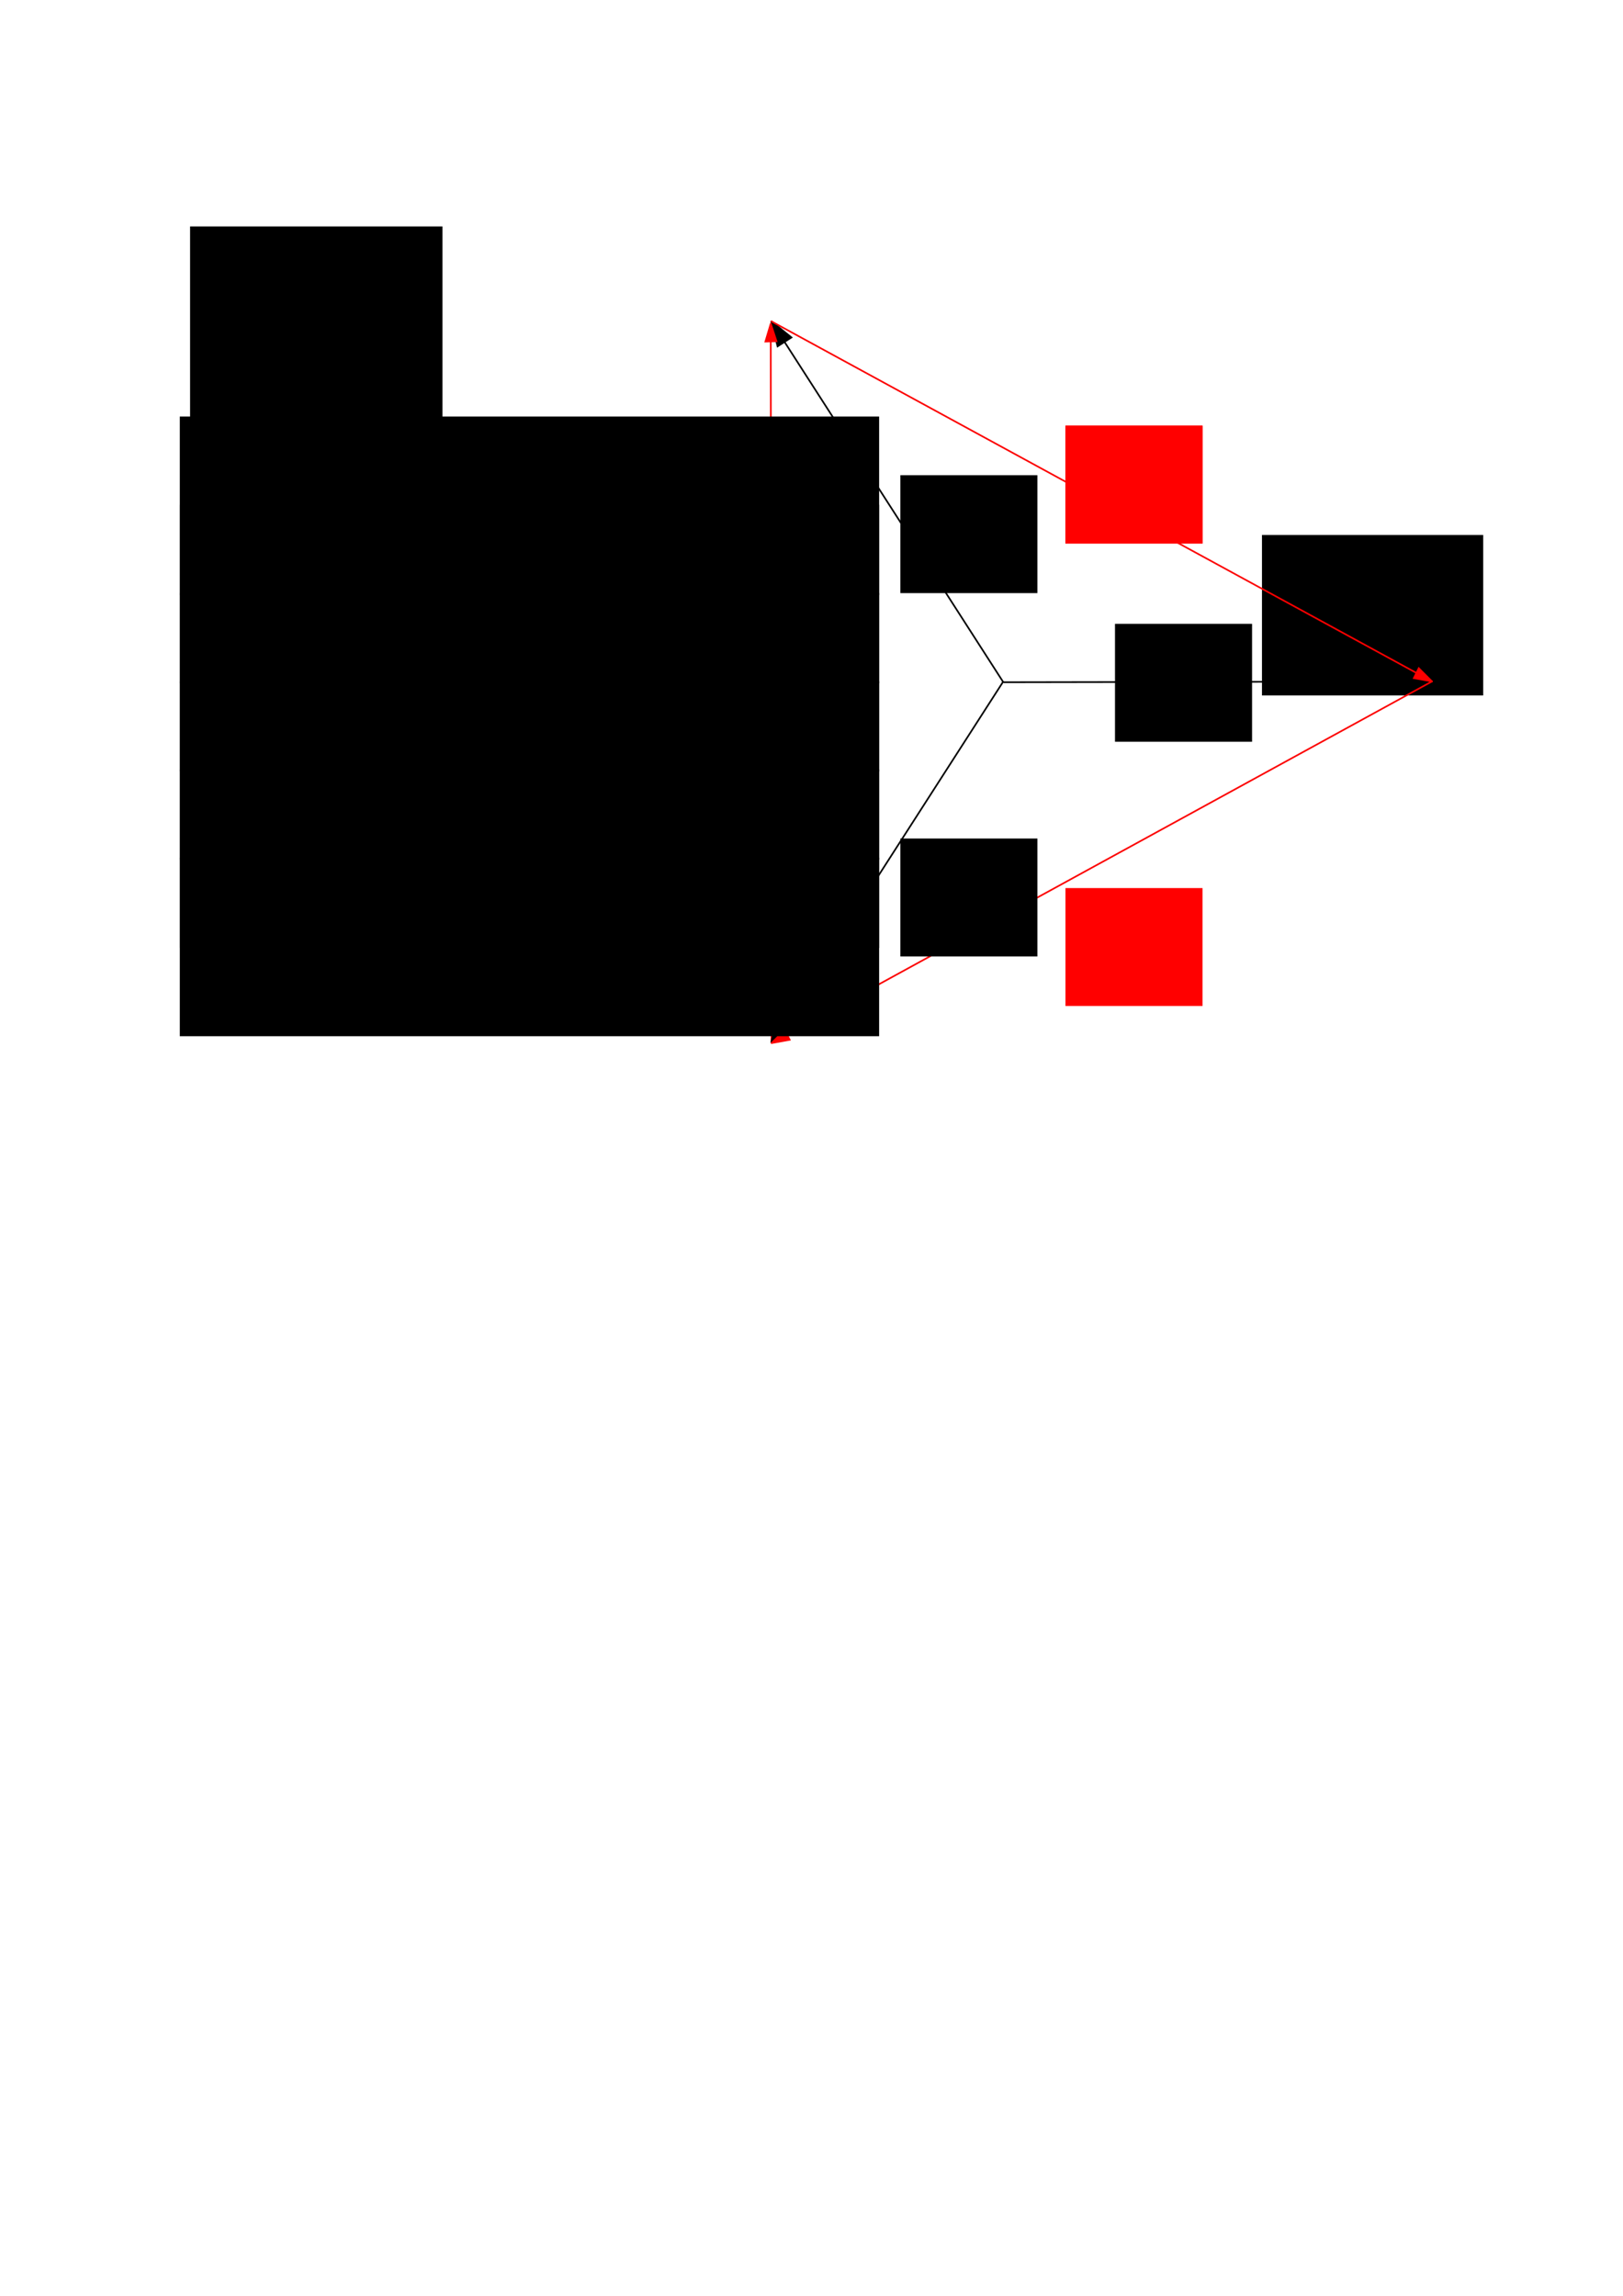 <?xml version="1.0" encoding="UTF-8" standalone="no"?>
<!-- Created with Inkscape (http://www.inkscape.org/) -->

<svg
   xmlns:dc="http://purl.org/dc/elements/1.1/"
   xmlns:cc="http://creativecommons.org/ns#"
   xmlns:rdf="http://www.w3.org/1999/02/22-rdf-syntax-ns#"
   xmlns:svg="http://www.w3.org/2000/svg"
   xmlns="http://www.w3.org/2000/svg"
   xmlns:sodipodi="http://sodipodi.sourceforge.net/DTD/sodipodi-0.dtd"
   xmlns:inkscape="http://www.inkscape.org/namespaces/inkscape"
   width="744.094"
   height="1052.362"
   id="svg2"
   version="1.1"
   inkscape:version="0.48.3.1 r9886"
   sodipodi:docname="PhaseConvention.svg">
  <defs
     id="defs4" />
  <sodipodi:namedview
     id="base"
     pagecolor="#ffffff"
     bordercolor="#666666"
     borderopacity="1.0"
     inkscape:pageopacity="0.0"
     inkscape:pageshadow="2"
     inkscape:zoom="0.7"
     inkscape:cx="330.49184"
     inkscape:cy="615.287"
     inkscape:document-units="px"
     inkscape:current-layer="g4059"
     showgrid="true"
     inkscape:window-width="1397"
     inkscape:window-height="884"
     inkscape:window-x="134"
     inkscape:window-y="51"
     inkscape:window-maximized="0">
    <inkscape:grid
       type="xygrid"
       id="grid2985" />
  </sodipodi:namedview>
  <g
     inkscape:label="Layer 1"
     inkscape:groupmode="layer"
     id="layer1">
    <flowRoot
       xml:space="preserve"
       id="flowRoot3784"
       style="fill:black;stroke:none;stroke-opacity:1;stroke-width:1px;stroke-linejoin:miter;stroke-linecap:butt;fill-opacity:1;font-family:Sans;font-style:normal;font-weight:normal;font-size:40px;line-height:125%;letter-spacing:0px;word-spacing:0px"><flowRegion
         id="flowRegion3786"><rect
           id="rect3788"
           width="115.714"
           height="157.143"
           x="87.143"
           y="103.791" /></flowRegion><flowPara
         id="flowPara3790" /></flowRoot>    <g
       id="g4059">
      <flowRoot
         xml:space="preserve"
         id="flowRoot3969"
         style="fill:black;stroke:none;stroke-opacity:1;stroke-width:1px;stroke-linejoin:miter;stroke-linecap:butt;fill-opacity:1;font-family:Sans;font-style:normal;font-weight:normal;font-size:40px;line-height:125%;letter-spacing:0px;word-spacing:0px"><flowRegion
           id="flowRegion3971"><rect
             id="rect3973"
             width="101.429"
             height="73.571"
             x="578.571"
             y="245.219" /></flowRegion><flowPara
           id="flowPara3975"></flowPara></flowRoot>      <g
         id="g4419"
         inkscape:export-filename="/mnt/hgfs/Documents/projects/DistrictNetworks/BuildingsLibrary/modelica-buildings/Buildings/Resources/Images/Electrical/AC/ThreePhasesUnbalanced/PhaseConvention.png"
         inkscape:export-xdpi="78.345711"
         inkscape:export-ydpi="78.345711">
        <g
           transform="translate(132.871,2.319)"
           id="g4300">
          <g
             transform="matrix(0.757,0,0,0.757,30.086,66.007)"
             id="g2995">
            <path
               style="fill:#000000;stroke:#000000;stroke-width:1px;stroke-linecap:butt;stroke-linejoin:miter;stroke-opacity:1"
               d="m 392.382,322.849 -140.622,-218.69 3.907,15.321 8.411,-5.409 -12.318,-9.912"
               id="path2987"
               inkscape:connector-curvature="0" />
            <path
               style="fill:#000000;stroke:#000000;stroke-width:1px;stroke-linecap:butt;stroke-linejoin:miter;stroke-opacity:1"
               d="m 392.382,322.849 260,-0.436 -14.992,5.025 -0.017,-10 15.008,4.975"
               id="path2993"
               inkscape:connector-curvature="0" />
            <path
               sodipodi:nodetypes="ccccc"
               inkscape:connector-curvature="0"
               id="path3000"
               d="m 252,104.362 400,218 -8,-8 -3,6 11,2"
               style="fill:#ff0000;stroke:#fc0000;stroke-width:1px;stroke-linecap:round;stroke-linejoin:miter;stroke-opacity:1" />
            <path
               style="fill:#ff0000;stroke:#fc0000;stroke-width:1px;stroke-linecap:round;stroke-linejoin:miter;stroke-opacity:1"
               d="M 252,540.362 251.515,105.739 248.296,116.585 255,116.362 251.515,105.739"
               id="path3770"
               inkscape:connector-curvature="0"
               sodipodi:nodetypes="ccccc" />
            <path
               inkscape:connector-curvature="0"
               id="path3772"
               d="m 392.382,322.362 -140.622,218.69 3.907,-15.321 8.411,5.409 -12.318,9.912"
               style="fill:#000000;stroke:#000000;stroke-width:1px;stroke-linecap:butt;stroke-linejoin:miter;stroke-opacity:1" />
            <path
               style="fill:#ff0000;stroke:#fc0000;stroke-width:1px;stroke-linecap:round;stroke-linejoin:miter;stroke-opacity:1"
               d="m 652,322.362 -400,219 8,-8 3,6 -11,2"
               id="path3774"
               inkscape:connector-curvature="0"
               sodipodi:nodetypes="ccccc" />
            <flowRoot
               style="font-size:40px;font-style:normal;font-weight:normal;line-height:125%;letter-spacing:0px;word-spacing:0px;fill:none;stroke:none;font-family:Sans"
               id="flowRoot3776"
               xml:space="preserve"><flowRegion
                 id="flowRegion3778"><rect
                   style="fill:none"
                   y="275.219"
                   x="422.857"
                   height="117.143"
                   width="127.143"
                   id="rect3780" /></flowRegion><flowPara
                 id="flowPara3782">VVfdfsafdasf</flowPara></flowRoot>          </g>
          <flowRoot
             transform="matrix(0.473,0,0,0.473,344.194,239.268)"
             style="font-size:40px;font-style:normal;font-weight:normal;line-height:125%;letter-spacing:0px;word-spacing:0px;fill:#000000;fill-opacity:1;stroke:none;font-family:Sans"
             id="flowRoot3808"
             xml:space="preserve"><flowRegion
               id="flowRegion3810"><rect
                 y="93.791"
                 x="72.143"
                 height="114.286"
                 width="132.857"
                 id="rect3812" /></flowRegion><flowPara
               id="flowPara3814">V<flowSpan
   id="flowSpan3816"
   style="font-size:65.001%;baseline-shift:sub">1</flowSpan></flowPara></flowRoot>          <flowRoot
             xml:space="preserve"
             id="flowRoot3818"
             style="font-size:40px;font-style:normal;font-weight:normal;line-height:125%;letter-spacing:0px;word-spacing:0px;fill:#000000;fill-opacity:1;stroke:none;font-family:Sans"
             transform="matrix(0.473,0,0,0.473,245.781,171.136)"><flowRegion
               id="flowRegion3820"><rect
                 id="rect3822"
                 width="132.857"
                 height="114.286"
                 x="72.143"
                 y="93.791" /></flowRegion><flowPara
               id="flowPara3824">V<flowSpan
   style="font-size:65.001%;baseline-shift:sub"
   id="flowSpan3826">2</flowSpan></flowPara></flowRoot>          <flowRoot
             transform="matrix(0.473,0,0,0.473,245.781,337.682)"
             style="font-size:40px;font-style:normal;font-weight:normal;line-height:125%;letter-spacing:0px;word-spacing:0px;fill:#000000;fill-opacity:1;stroke:none;font-family:Sans"
             id="flowRoot3828"
             xml:space="preserve"><flowRegion
               id="flowRegion3830"><rect
                 y="93.791"
                 x="72.143"
                 height="114.286"
                 width="132.857"
                 id="rect3832" /></flowRegion><flowPara
               id="flowPara3834">V<flowSpan
   id="flowSpan3836"
   style="font-size:65.001%;baseline-shift:sub">3</flowSpan></flowPara></flowRoot>          <flowRoot
             xml:space="preserve"
             id="flowRoot3840"
             style="font-size:40px;font-style:normal;font-weight:normal;line-height:125%;letter-spacing:0px;word-spacing:0px;fill:#ff0000;fill-opacity:1;stroke:none;font-family:Sans"
             transform="matrix(0.473,0,0,0.473,321.484,148.425)"><flowRegion
               id="flowRegion3842"><rect
                 style="fill:#ff0000"
                 id="rect3844"
                 width="132.857"
                 height="114.286"
                 x="72.143"
                 y="93.791" /></flowRegion><flowPara
               id="flowPara3846">V<flowSpan
   style="font-size:65.001%;baseline-shift:sub;fill:#ff0000"
   id="flowSpan3848">12</flowSpan></flowPara></flowRoot>          <flowRoot
             transform="matrix(0.473,0,0,0.473,321.484,148.425)"
             style="font-size:40px;font-style:normal;font-weight:normal;line-height:125%;letter-spacing:0px;word-spacing:0px;fill:#ff0000;fill-opacity:1;stroke:none;font-family:Sans"
             id="flowRoot3850"
             xml:space="preserve"><flowRegion
               id="flowRegion3852"><rect
                 y="93.791"
                 x="72.143"
                 height="114.286"
                 width="132.857"
                 id="rect3854"
                 style="fill:#ff0000" /></flowRegion><flowPara
               id="flowPara3856">V<flowSpan
   id="flowSpan3858"
   style="font-size:65.001%;baseline-shift:sub;fill:#ff0000">12</flowSpan></flowPara></flowRoot>          <flowRoot
             xml:space="preserve"
             id="flowRoot3860"
             style="font-size:40px;font-style:normal;font-weight:normal;line-height:125%;letter-spacing:0px;word-spacing:0px;fill:#ff0000;fill-opacity:1;stroke:none;font-family:Sans"
             transform="matrix(0.473,0,0,0.473,321.484,360.392)"><flowRegion
               id="flowRegion3862"><rect
                 style="fill:#ff0000"
                 id="rect3864"
                 width="132.857"
                 height="114.286"
                 x="72.143"
                 y="93.791" /></flowRegion><flowPara
               id="flowPara3866">V<flowSpan
   style="font-size:65.001%;baseline-shift:sub;fill:#ff0000"
   id="flowSpan3868">31</flowSpan></flowPara></flowRoot>          <flowRoot
             transform="matrix(0.473,0,0,0.473,154.938,239.268)"
             style="font-size:40px;font-style:normal;font-weight:normal;line-height:125%;letter-spacing:0px;word-spacing:0px;fill:#ff0000;fill-opacity:1;stroke:none;font-family:Sans"
             id="flowRoot3870"
             xml:space="preserve"><flowRegion
               id="flowRegion3872"><rect
                 y="93.791"
                 x="72.143"
                 height="114.286"
                 width="132.857"
                 id="rect3874"
                 style="fill:#ff0000" /></flowRegion><flowPara
               id="flowPara3876">V<flowSpan
   id="flowSpan3878"
   style="font-size:65.001%;baseline-shift:sub;fill:#ff0000">23</flowSpan></flowPara></flowRoot>        </g>
        <g
           transform="translate(-470,-259)"
           id="g4229">
          <g
             transform="matrix(0.674,0,0,0.674,215.422,185.396)"
             id="g4348">
            <flowRoot
               transform="translate(-44.281,161.555)"
               style="font-size:40px;font-style:normal;font-weight:normal;line-height:125%;letter-spacing:0px;word-spacing:0px;fill:#000000;fill-opacity:1;stroke:none;font-family:Sans"
               id="flowRoot3891"
               xml:space="preserve"><flowRegion
                 id="flowRegion3893"><rect
                   y="230.934"
                   x="544.286"
                   height="121.429"
                   width="475.714"
                   id="rect3895" /></flowRegion><flowPara
                 id="flowPara3897">V<flowSpan
   id="flowSpan3903"
   style="font-size:65.001%;baseline-shift:sub">1</flowSpan> = V e<flowSpan
   id="flowSpan3901"
   style="font-size:65.001%;baseline-shift:super">j0</flowSpan></flowPara></flowRoot>            <flowRoot
               xml:space="preserve"
               id="flowRoot3905"
               style="font-size:40px;font-style:normal;font-weight:normal;line-height:125%;letter-spacing:0px;word-spacing:0px;fill:#000000;fill-opacity:1;stroke:none;font-family:Sans"
               transform="translate(-44.281,221.555)"><flowRegion
                 id="flowRegion3907"><rect
                   id="rect3909"
                   width="475.714"
                   height="121.429"
                   x="544.286"
                   y="230.934" /></flowRegion><flowPara
                 id="flowPara3911">V<flowSpan
   style="font-size:65.001%;baseline-shift:sub"
   id="flowSpan3913">2</flowSpan> = V e<flowSpan
   style="font-size:65.001%;baseline-shift:super"
   id="flowSpan3915">j2/3π</flowSpan></flowPara></flowRoot>            <flowRoot
               transform="translate(-44.281,281.555)"
               style="font-size:40px;font-style:normal;font-weight:normal;line-height:125%;letter-spacing:0px;word-spacing:0px;fill:#000000;fill-opacity:1;stroke:none;font-family:Sans"
               id="flowRoot3919"
               xml:space="preserve"><flowRegion
                 id="flowRegion3921"><rect
                   y="230.934"
                   x="544.286"
                   height="121.429"
                   width="475.714"
                   id="rect3923" /></flowRegion><flowPara
                 id="flowPara3925">V<flowSpan
   id="flowSpan3927"
   style="font-size:65.001%;baseline-shift:sub">3</flowSpan> = V e<flowSpan
   id="flowSpan3929"
   style="font-size:65.001%;baseline-shift:super">-j2/3π</flowSpan></flowPara></flowRoot>            <flowRoot
               xml:space="preserve"
               id="flowRoot3987"
               style="font-size:40px;font-style:normal;font-weight:normal;line-height:125%;letter-spacing:0px;word-spacing:0px;fill:#000000;fill-opacity:1;stroke:none;font-family:Sans"
               transform="translate(-44.281,341.555)"><flowRegion
                 id="flowRegion3989"><rect
                   id="rect3991"
                   width="475.714"
                   height="121.429"
                   x="544.286"
                   y="230.934" /></flowRegion><flowPara
                 id="flowPara3993">V<flowSpan
   style="font-size:65.001%;baseline-shift:sub"
   id="flowSpan3995">12</flowSpan> =      V e<flowSpan
   style="font-size:65.001%;baseline-shift:super"
   id="flowSpan3997">-jπ/6</flowSpan></flowPara></flowRoot>            <flowRoot
               transform="translate(-44.281,401.555)"
               style="font-size:40px;font-style:normal;font-weight:normal;line-height:125%;letter-spacing:0px;word-spacing:0px;fill:#000000;fill-opacity:1;stroke:none;font-family:Sans"
               id="flowRoot3999"
               xml:space="preserve"><flowRegion
                 id="flowRegion4001"><rect
                   y="230.934"
                   x="544.286"
                   height="121.429"
                   width="475.714"
                   id="rect4003" /></flowRegion><flowPara
                 id="flowPara4005">V<flowSpan
   id="flowSpan4007"
   style="font-size:65.001%;baseline-shift:sub">23</flowSpan> =      V e<flowSpan
   id="flowSpan4009"
   style="font-size:65.001%;baseline-shift:super">jπ/2</flowSpan></flowPara></flowRoot>            <flowRoot
               xml:space="preserve"
               id="flowRoot4011"
               style="font-size:40px;font-style:normal;font-weight:normal;line-height:125%;letter-spacing:0px;word-spacing:0px;fill:#000000;fill-opacity:1;stroke:none;font-family:Sans"
               transform="translate(-44.281,461.555)"><flowRegion
                 id="flowRegion4013"><rect
                   id="rect4015"
                   width="475.714"
                   height="121.429"
                   x="544.286"
                   y="230.934" /></flowRegion><flowPara
                 id="flowPara4017">V<flowSpan
   style="font-size:65.001%;baseline-shift:sub"
   id="flowSpan4019">31</flowSpan> =      V e<flowSpan
   style="font-size:65.001%;baseline-shift:super"
   id="flowSpan4021">-j5/6π</flowSpan></flowPara></flowRoot>            <g
               id="g4035">
              <g
                 id="g4023"
                 transform="translate(25,430)">
                <flowRoot
                   transform="translate(-7.844,-15.57)"
                   style="font-size:40px;font-style:normal;font-weight:normal;line-height:125%;letter-spacing:0px;word-spacing:0px;fill:#000000;fill-opacity:1;stroke:none;font-family:Sans"
                   id="flowRoot3931"
                   xml:space="preserve"><flowRegion
                     id="flowRegion3933"><rect
                       y="158.076"
                       x="627.857"
                       height="88.571"
                       width="74.286"
                       id="rect3935" /></flowRegion><flowPara
                     id="flowPara3937">3</flowPara></flowRoot>                <flowRoot
                   transform="translate(6.438,-79.393)"
                   style="font-size:40px;font-style:normal;font-variant:normal;font-weight:normal;font-stretch:normal;line-height:125%;letter-spacing:0px;word-spacing:0px;fill:#000000;fill-opacity:1;stroke:none;font-family:Symbol;-inkscape-font-specification:Symbol"
                   id="flowRoot3951"
                   xml:space="preserve"><flowRegion
                     id="flowRegion3953"><rect
                       style="font-style:normal;font-variant:normal;font-weight:normal;font-stretch:normal;font-family:Symbol;-inkscape-font-specification:Symbol"
                       y="211.648"
                       x="573.571"
                       height="121.429"
                       width="143.571"
                       id="rect3955" /></flowRegion><flowPara
                     style="font-style:normal;font-variant:normal;font-weight:500;font-stretch:normal;font-family:jsMath-cmex10;-inkscape-font-specification:jsMath-cmex10 Medium"
                     id="flowPara3957">p</flowPara></flowRoot>              </g>
              <path
                 style="fill:none;stroke:#000000;stroke-width:2;stroke-linecap:round;stroke-linejoin:miter;stroke-miterlimit:4;stroke-opacity:1;stroke-dasharray:none"
                 d="m 645,571.362 c 25,0 25,0 25,0"
                 id="path4033"
                 inkscape:connector-curvature="0" />
            </g>
            <g
               transform="translate(0,60)"
               id="g4047">
              <g
                 transform="translate(25,430)"
                 id="g4049">
                <flowRoot
                   xml:space="preserve"
                   id="flowRoot4051"
                   style="font-size:40px;font-style:normal;font-weight:normal;line-height:125%;letter-spacing:0px;word-spacing:0px;fill:#000000;fill-opacity:1;stroke:none;font-family:Sans"
                   transform="translate(-7.844,-15.57)"><flowRegion
                     id="flowRegion4053"><rect
                       id="rect4055"
                       width="74.286"
                       height="88.571"
                       x="627.857"
                       y="158.076" /></flowRegion><flowPara
                     id="flowPara4057">3</flowPara></flowRoot>                <flowRoot
                   xml:space="preserve"
                   id="flowRoot4059"
                   style="font-size:40px;font-style:normal;font-variant:normal;font-weight:normal;font-stretch:normal;line-height:125%;letter-spacing:0px;word-spacing:0px;fill:#000000;fill-opacity:1;stroke:none;font-family:Symbol;-inkscape-font-specification:Symbol"
                   transform="translate(6.438,-79.393)"><flowRegion
                     id="flowRegion4061"><rect
                       id="rect4063"
                       width="143.571"
                       height="121.429"
                       x="573.571"
                       y="211.648"
                       style="font-style:normal;font-variant:normal;font-weight:normal;font-stretch:normal;font-family:Symbol;-inkscape-font-specification:Symbol" /></flowRegion><flowPara
                     id="flowPara4065"
                     style="font-style:normal;font-variant:normal;font-weight:500;font-stretch:normal;font-family:jsMath-cmex10;-inkscape-font-specification:jsMath-cmex10 Medium">p</flowPara></flowRoot>              </g>
              <path
                 inkscape:connector-curvature="0"
                 id="path4067"
                 d="m 645,571.362 c 25,0 25,0 25,0"
                 style="fill:none;stroke:#000000;stroke-width:2;stroke-linecap:round;stroke-linejoin:miter;stroke-miterlimit:4;stroke-opacity:1;stroke-dasharray:none" />
            </g>
            <g
               id="g4069"
               transform="translate(0,120)">
              <g
                 id="g4071"
                 transform="translate(25,430)">
                <flowRoot
                   transform="translate(-7.844,-15.57)"
                   style="font-size:40px;font-style:normal;font-weight:normal;line-height:125%;letter-spacing:0px;word-spacing:0px;fill:#000000;fill-opacity:1;stroke:none;font-family:Sans"
                   id="flowRoot4073"
                   xml:space="preserve"><flowRegion
                     id="flowRegion4075"><rect
                       y="158.076"
                       x="627.857"
                       height="88.571"
                       width="74.286"
                       id="rect4077" /></flowRegion><flowPara
                     id="flowPara4079">3</flowPara></flowRoot>                <flowRoot
                   transform="translate(6.438,-79.393)"
                   style="font-size:40px;font-style:normal;font-variant:normal;font-weight:normal;font-stretch:normal;line-height:125%;letter-spacing:0px;word-spacing:0px;fill:#000000;fill-opacity:1;stroke:none;font-family:Symbol;-inkscape-font-specification:Symbol"
                   id="flowRoot4081"
                   xml:space="preserve"><flowRegion
                     id="flowRegion4083"><rect
                       style="font-style:normal;font-variant:normal;font-weight:normal;font-stretch:normal;font-family:Symbol;-inkscape-font-specification:Symbol"
                       y="211.648"
                       x="573.571"
                       height="121.429"
                       width="143.571"
                       id="rect4085" /></flowRegion><flowPara
                     style="font-style:normal;font-variant:normal;font-weight:500;font-stretch:normal;font-family:jsMath-cmex10;-inkscape-font-specification:jsMath-cmex10 Medium"
                     id="flowPara4087">p</flowPara></flowRoot>              </g>
              <path
                 style="fill:none;stroke:#000000;stroke-width:2;stroke-linecap:round;stroke-linejoin:miter;stroke-miterlimit:4;stroke-opacity:1;stroke-dasharray:none"
                 d="m 645,571.362 c 25,0 25,0 25,0"
                 id="path4089"
                 inkscape:connector-curvature="0" />
            </g>
          </g>
        </g>
      </g>
    </g>
  </g>
</svg>
